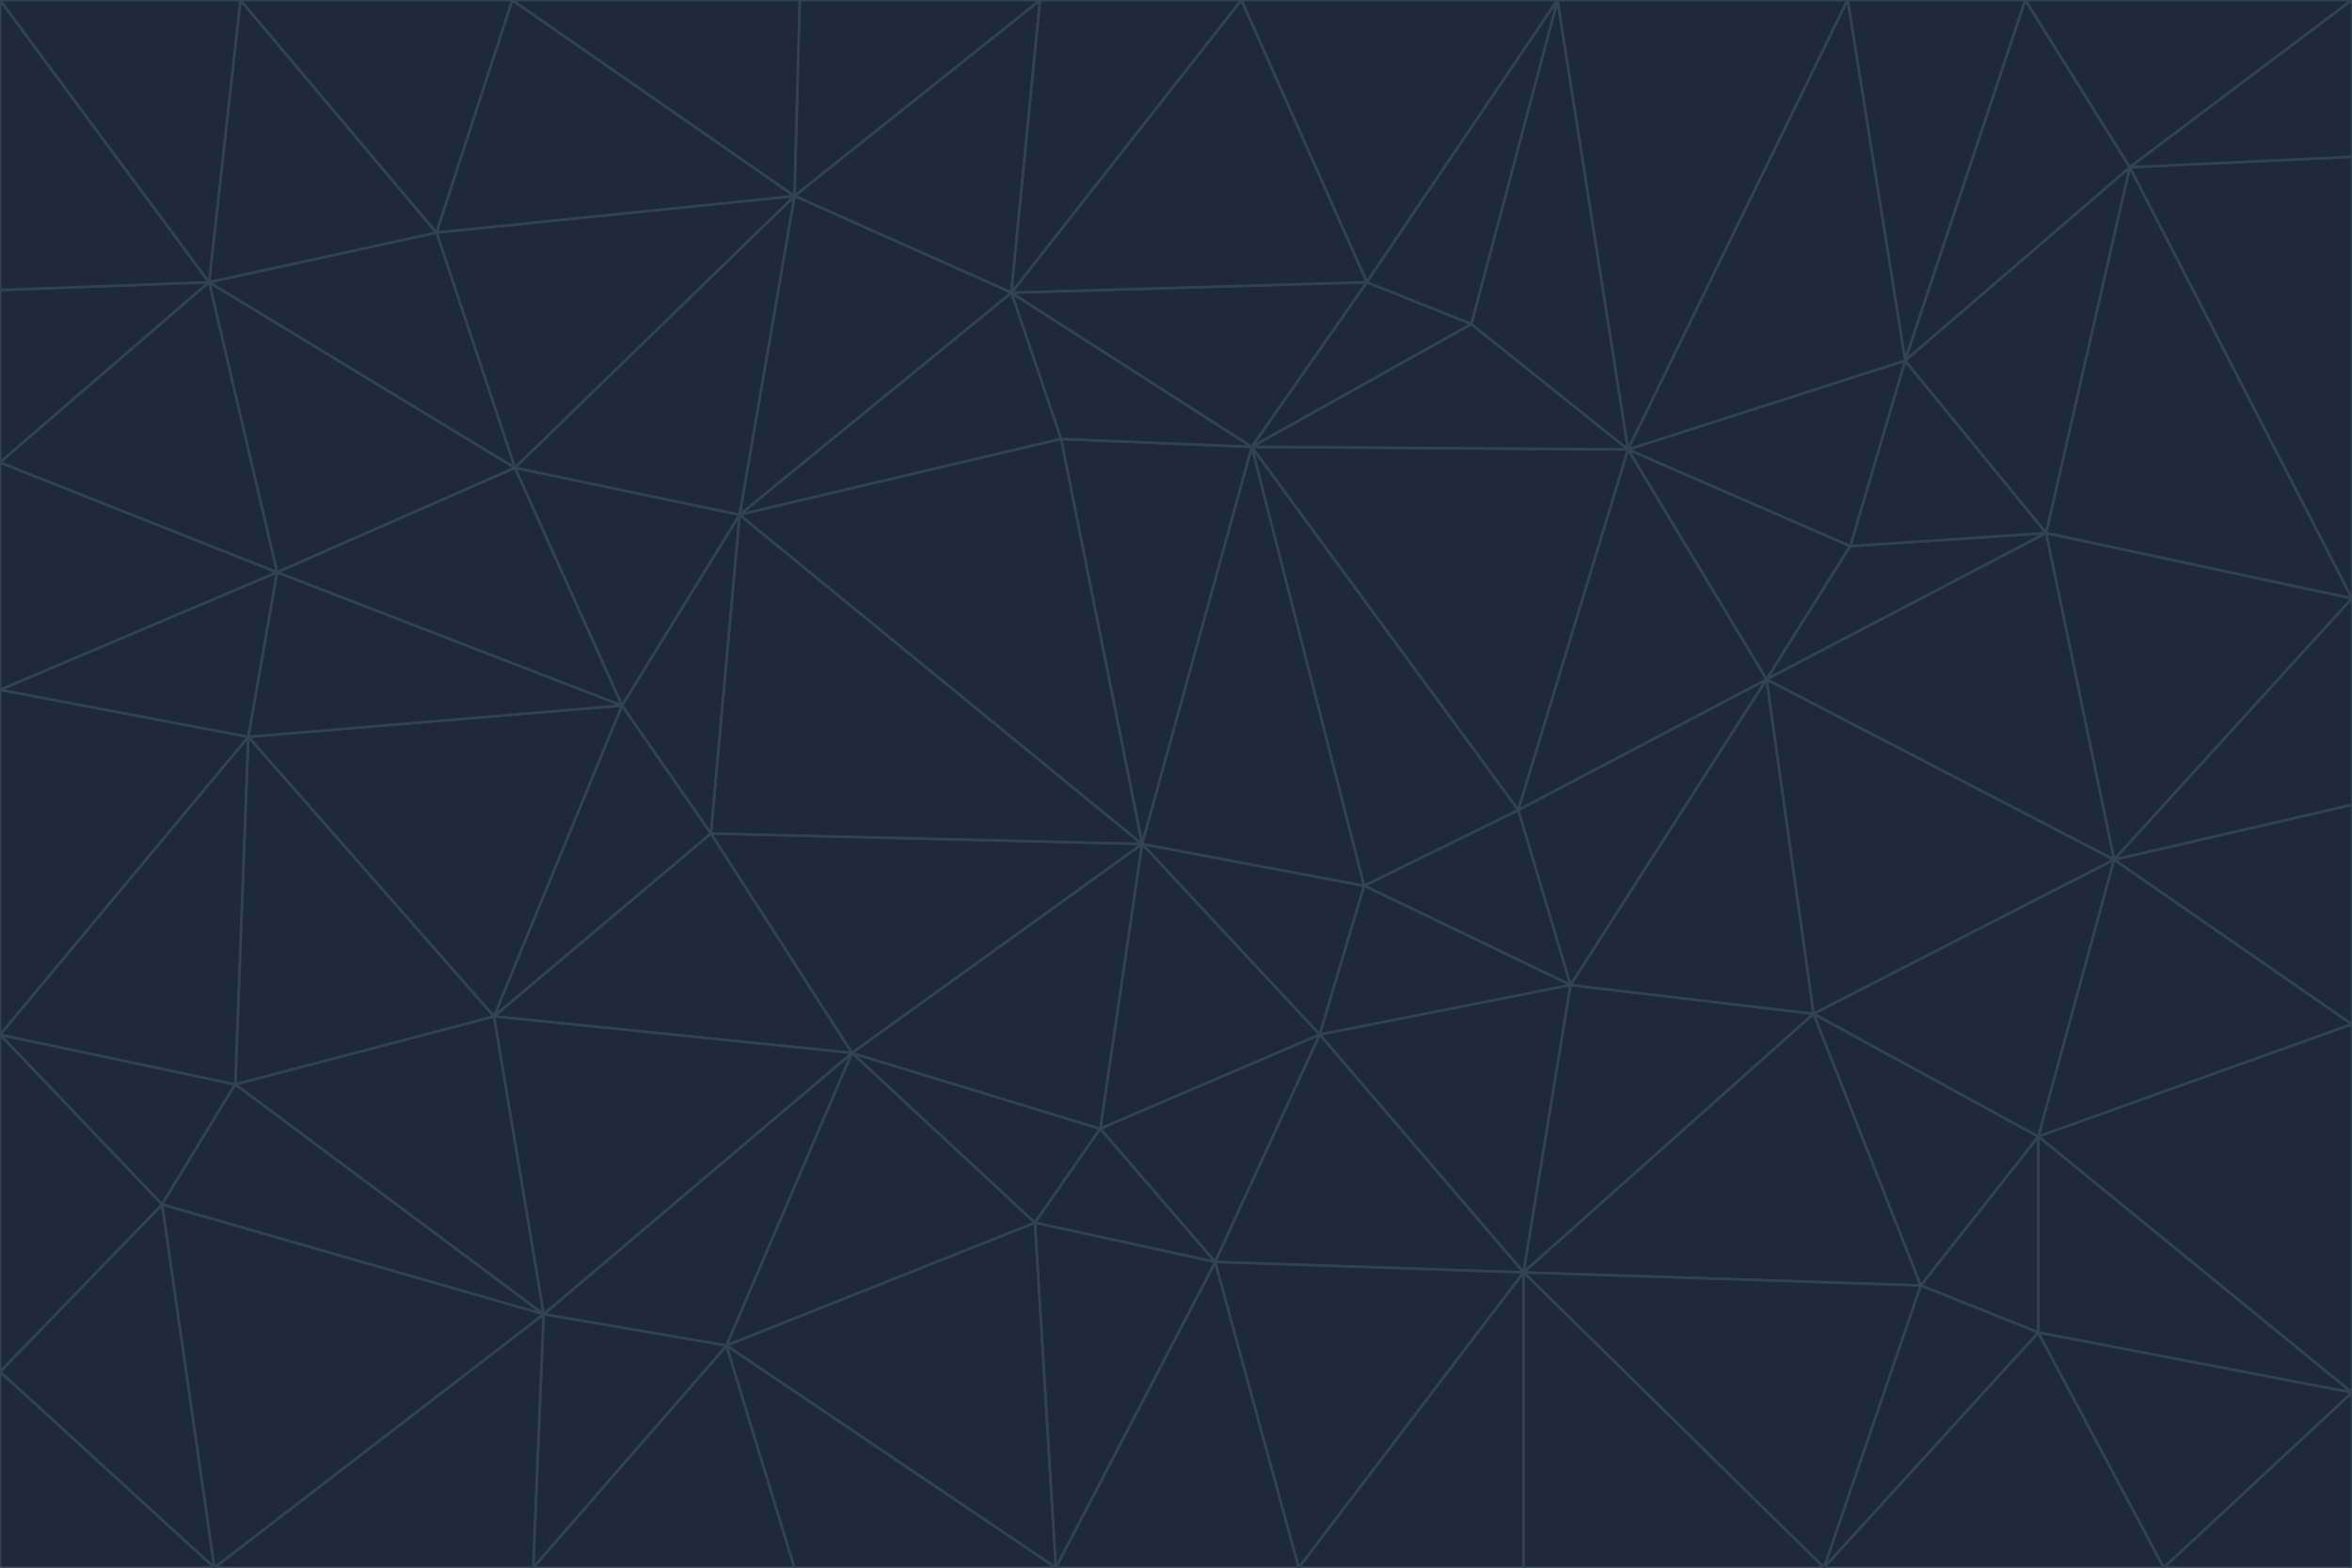 <svg id="visual" viewBox="0 0 900 600" width="900" height="600" xmlns="http://www.w3.org/2000/svg" xmlns:xlink="http://www.w3.org/1999/xlink" version="1.1"><g stroke-width="1" stroke-linejoin="bevel"><path d="M437 323L505 396L522 339Z" fill="#1e293b" stroke="#334155"></path><path d="M437 323L421 432L505 396Z" fill="#1e293b" stroke="#334155"></path><path d="M601 377L581 310L522 339Z" fill="#1e293b" stroke="#334155"></path><path d="M522 339L479 171L437 323Z" fill="#1e293b" stroke="#334155"></path><path d="M421 432L465 483L505 396Z" fill="#1e293b" stroke="#334155"></path><path d="M505 396L601 377L522 339Z" fill="#1e293b" stroke="#334155"></path><path d="M583 487L601 377L505 396Z" fill="#1e293b" stroke="#334155"></path><path d="M326 403L396 468L421 432Z" fill="#1e293b" stroke="#334155"></path><path d="M421 432L396 468L465 483Z" fill="#1e293b" stroke="#334155"></path><path d="M437 323L326 403L421 432Z" fill="#1e293b" stroke="#334155"></path><path d="M465 483L583 487L505 396Z" fill="#1e293b" stroke="#334155"></path><path d="M581 310L479 171L522 339Z" fill="#1e293b" stroke="#334155"></path><path d="M437 323L272 319L326 403Z" fill="#1e293b" stroke="#334155"></path><path d="M479 171L406 168L437 323Z" fill="#1e293b" stroke="#334155"></path><path d="M283 197L272 319L437 323Z" fill="#1e293b" stroke="#334155"></path><path d="M583 487L694 388L601 377Z" fill="#1e293b" stroke="#334155"></path><path d="M601 377L676 260L581 310Z" fill="#1e293b" stroke="#334155"></path><path d="M581 310L623 172L479 171Z" fill="#1e293b" stroke="#334155"></path><path d="M694 388L676 260L601 377Z" fill="#1e293b" stroke="#334155"></path><path d="M676 260L623 172L581 310Z" fill="#1e293b" stroke="#334155"></path><path d="M479 171L387 112L406 168Z" fill="#1e293b" stroke="#334155"></path><path d="M404 600L497 600L465 483Z" fill="#1e293b" stroke="#334155"></path><path d="M465 483L497 600L583 487Z" fill="#1e293b" stroke="#334155"></path><path d="M583 487L735 492L694 388Z" fill="#1e293b" stroke="#334155"></path><path d="M404 600L465 483L396 468Z" fill="#1e293b" stroke="#334155"></path><path d="M623 172L563 124L479 171Z" fill="#1e293b" stroke="#334155"></path><path d="M387 112L283 197L406 168Z" fill="#1e293b" stroke="#334155"></path><path d="M406 168L283 197L437 323Z" fill="#1e293b" stroke="#334155"></path><path d="M283 197L238 270L272 319Z" fill="#1e293b" stroke="#334155"></path><path d="M208 503L278 515L326 403Z" fill="#1e293b" stroke="#334155"></path><path d="M563 124L523 108L479 171Z" fill="#1e293b" stroke="#334155"></path><path d="M189 389L326 403L272 319Z" fill="#1e293b" stroke="#334155"></path><path d="M326 403L278 515L396 468Z" fill="#1e293b" stroke="#334155"></path><path d="M278 515L404 600L396 468Z" fill="#1e293b" stroke="#334155"></path><path d="M523 108L387 112L479 171Z" fill="#1e293b" stroke="#334155"></path><path d="M497 600L583 600L583 487Z" fill="#1e293b" stroke="#334155"></path><path d="M676 260L708 209L623 172Z" fill="#1e293b" stroke="#334155"></path><path d="M623 172L596 0L563 124Z" fill="#1e293b" stroke="#334155"></path><path d="M783 204L708 209L676 260Z" fill="#1e293b" stroke="#334155"></path><path d="M238 270L189 389L272 319Z" fill="#1e293b" stroke="#334155"></path><path d="M698 600L735 492L583 487Z" fill="#1e293b" stroke="#334155"></path><path d="M694 388L809 329L676 260Z" fill="#1e293b" stroke="#334155"></path><path d="M204 600L304 600L278 515Z" fill="#1e293b" stroke="#334155"></path><path d="M278 515L304 600L404 600Z" fill="#1e293b" stroke="#334155"></path><path d="M189 389L208 503L326 403Z" fill="#1e293b" stroke="#334155"></path><path d="M735 492L780 435L694 388Z" fill="#1e293b" stroke="#334155"></path><path d="M398 0L304 75L387 112Z" fill="#1e293b" stroke="#334155"></path><path d="M387 112L304 75L283 197Z" fill="#1e293b" stroke="#334155"></path><path d="M283 197L197 179L238 270Z" fill="#1e293b" stroke="#334155"></path><path d="M238 270L95 282L189 389Z" fill="#1e293b" stroke="#334155"></path><path d="M304 75L197 179L283 197Z" fill="#1e293b" stroke="#334155"></path><path d="M583 600L698 600L583 487Z" fill="#1e293b" stroke="#334155"></path><path d="M735 492L780 510L780 435Z" fill="#1e293b" stroke="#334155"></path><path d="M783 204L729 138L708 209Z" fill="#1e293b" stroke="#334155"></path><path d="M708 209L729 138L623 172Z" fill="#1e293b" stroke="#334155"></path><path d="M596 0L475 0L523 108Z" fill="#1e293b" stroke="#334155"></path><path d="M523 108L475 0L387 112Z" fill="#1e293b" stroke="#334155"></path><path d="M780 435L809 329L694 388Z" fill="#1e293b" stroke="#334155"></path><path d="M698 600L780 510L735 492Z" fill="#1e293b" stroke="#334155"></path><path d="M780 435L900 392L809 329Z" fill="#1e293b" stroke="#334155"></path><path d="M809 329L783 204L676 260Z" fill="#1e293b" stroke="#334155"></path><path d="M596 0L523 108L563 124Z" fill="#1e293b" stroke="#334155"></path><path d="M475 0L398 0L387 112Z" fill="#1e293b" stroke="#334155"></path><path d="M208 503L204 600L278 515Z" fill="#1e293b" stroke="#334155"></path><path d="M82 600L204 600L208 503Z" fill="#1e293b" stroke="#334155"></path><path d="M707 0L596 0L623 172Z" fill="#1e293b" stroke="#334155"></path><path d="M106 219L95 282L238 270Z" fill="#1e293b" stroke="#334155"></path><path d="M189 389L90 415L208 503Z" fill="#1e293b" stroke="#334155"></path><path d="M95 282L90 415L189 389Z" fill="#1e293b" stroke="#334155"></path><path d="M197 179L106 219L238 270Z" fill="#1e293b" stroke="#334155"></path><path d="M80 108L106 219L197 179Z" fill="#1e293b" stroke="#334155"></path><path d="M167 89L197 179L304 75Z" fill="#1e293b" stroke="#334155"></path><path d="M398 0L306 0L304 75Z" fill="#1e293b" stroke="#334155"></path><path d="M196 0L167 89L304 75Z" fill="#1e293b" stroke="#334155"></path><path d="M775 0L707 0L729 138Z" fill="#1e293b" stroke="#334155"></path><path d="M729 138L707 0L623 172Z" fill="#1e293b" stroke="#334155"></path><path d="M0 396L62 461L90 415Z" fill="#1e293b" stroke="#334155"></path><path d="M90 415L62 461L208 503Z" fill="#1e293b" stroke="#334155"></path><path d="M0 396L90 415L95 282Z" fill="#1e293b" stroke="#334155"></path><path d="M900 533L900 392L780 435Z" fill="#1e293b" stroke="#334155"></path><path d="M809 329L900 229L783 204Z" fill="#1e293b" stroke="#334155"></path><path d="M783 204L815 64L729 138Z" fill="#1e293b" stroke="#334155"></path><path d="M900 533L780 435L780 510Z" fill="#1e293b" stroke="#334155"></path><path d="M900 392L900 308L809 329Z" fill="#1e293b" stroke="#334155"></path><path d="M698 600L828 600L780 510Z" fill="#1e293b" stroke="#334155"></path><path d="M900 308L900 229L809 329Z" fill="#1e293b" stroke="#334155"></path><path d="M900 229L815 64L783 204Z" fill="#1e293b" stroke="#334155"></path><path d="M306 0L196 0L304 75Z" fill="#1e293b" stroke="#334155"></path><path d="M167 89L80 108L197 179Z" fill="#1e293b" stroke="#334155"></path><path d="M828 600L900 533L780 510Z" fill="#1e293b" stroke="#334155"></path><path d="M62 461L82 600L208 503Z" fill="#1e293b" stroke="#334155"></path><path d="M815 64L775 0L729 138Z" fill="#1e293b" stroke="#334155"></path><path d="M92 0L80 108L167 89Z" fill="#1e293b" stroke="#334155"></path><path d="M0 264L0 396L95 282Z" fill="#1e293b" stroke="#334155"></path><path d="M0 264L95 282L106 219Z" fill="#1e293b" stroke="#334155"></path><path d="M62 461L0 525L82 600Z" fill="#1e293b" stroke="#334155"></path><path d="M0 177L0 264L106 219Z" fill="#1e293b" stroke="#334155"></path><path d="M828 600L900 600L900 533Z" fill="#1e293b" stroke="#334155"></path><path d="M0 396L0 525L62 461Z" fill="#1e293b" stroke="#334155"></path><path d="M0 111L0 177L80 108Z" fill="#1e293b" stroke="#334155"></path><path d="M80 108L0 177L106 219Z" fill="#1e293b" stroke="#334155"></path><path d="M900 229L900 60L815 64Z" fill="#1e293b" stroke="#334155"></path><path d="M815 64L900 0L775 0Z" fill="#1e293b" stroke="#334155"></path><path d="M196 0L92 0L167 89Z" fill="#1e293b" stroke="#334155"></path><path d="M0 525L0 600L82 600Z" fill="#1e293b" stroke="#334155"></path><path d="M0 0L0 111L80 108Z" fill="#1e293b" stroke="#334155"></path><path d="M900 60L900 0L815 64Z" fill="#1e293b" stroke="#334155"></path><path d="M92 0L0 0L80 108Z" fill="#1e293b" stroke="#334155"></path></g></svg>